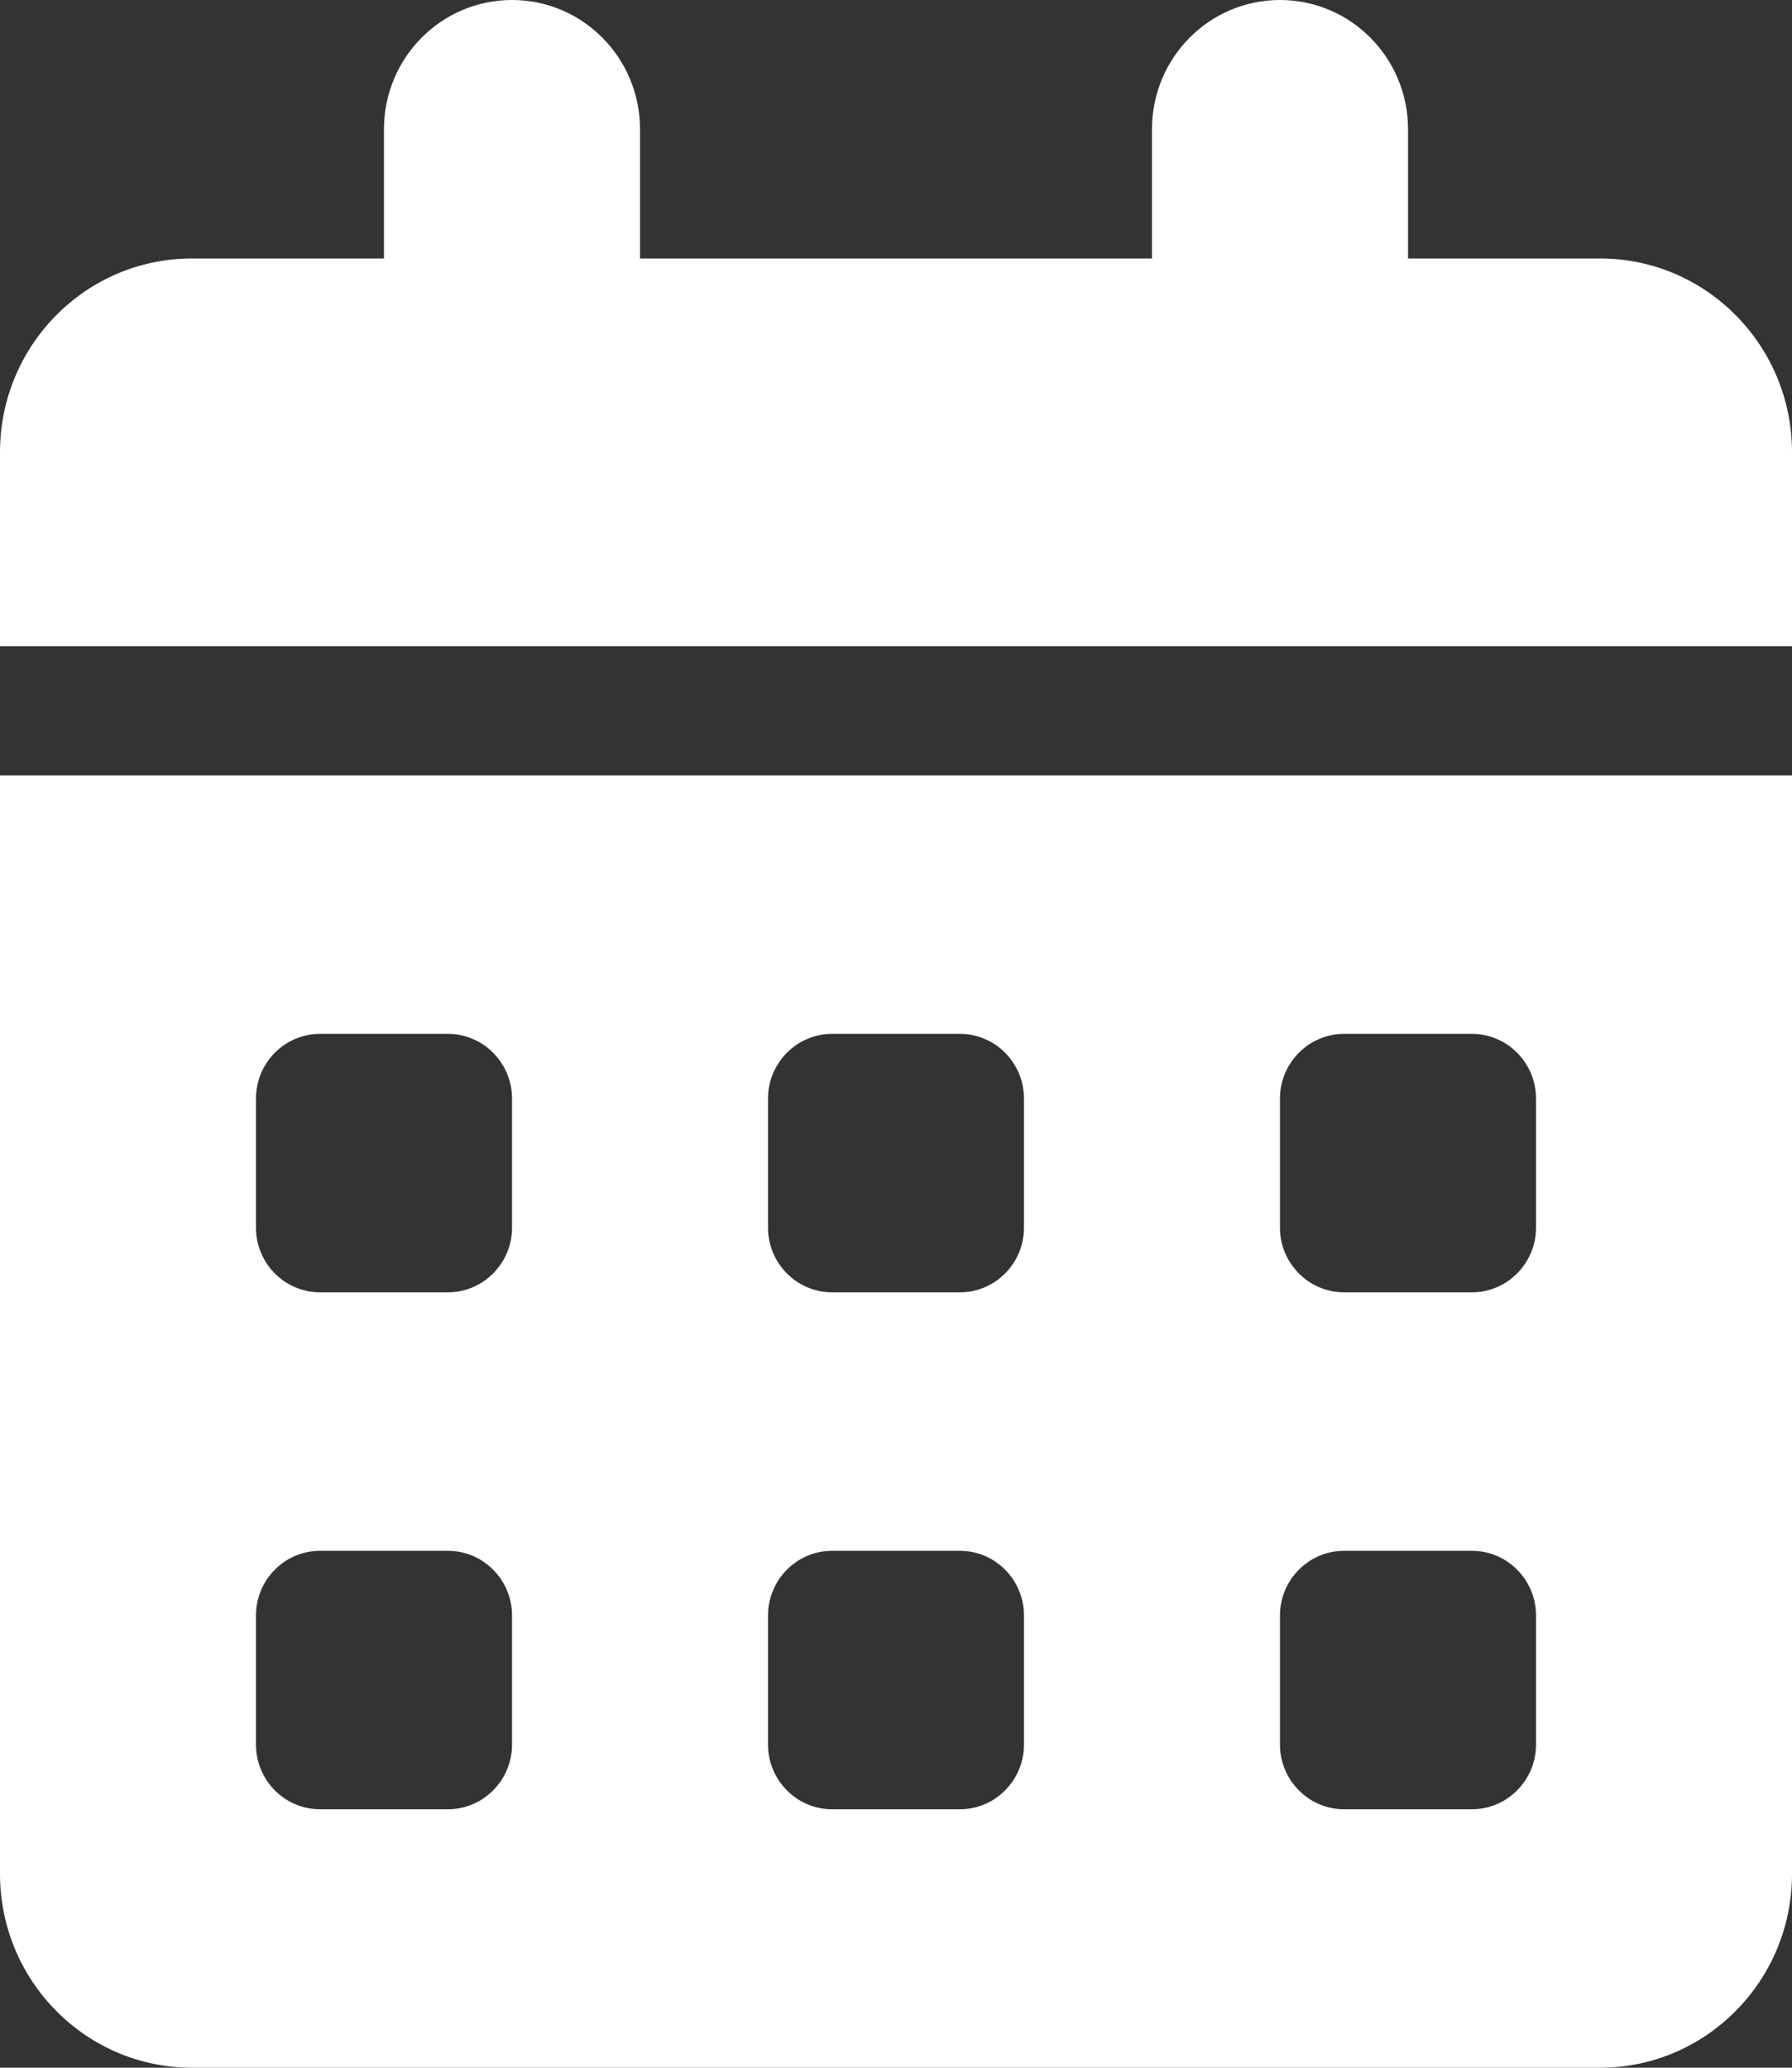 <svg width="26" height="30" viewBox="0 0 26 30" fill="none" xmlns="http://www.w3.org/2000/svg">
<rect x="0" y="0" width="26" height="30" fill="#333333" stroke="none"/>
<path d="M9.286 1.875V3.75H16.714V1.875C16.714 0.84 17.544 0 18.571 0C19.599 0 20.429 0.84 20.429 1.875V3.75H23.214C24.752 3.75 26 5.009 26 6.562V9.375H0V6.562C0 5.009 1.247 3.75 2.786 3.75H5.571V1.875C5.571 0.84 6.401 0 7.429 0C8.456 0 9.286 0.84 9.286 1.875ZM0 11.25H26V27.188C26 28.74 24.752 30 23.214 30H2.786C1.247 30 0 28.74 0 27.188V11.25ZM3.714 17.812C3.714 18.328 4.13 18.75 4.643 18.75H6.5C7.011 18.75 7.429 18.328 7.429 17.812V15.938C7.429 15.422 7.011 15 6.5 15H4.643C4.13 15 3.714 15.422 3.714 15.938V17.812ZM11.143 17.812C11.143 18.328 11.561 18.75 12.071 18.75H13.929C14.439 18.75 14.857 18.328 14.857 17.812V15.938C14.857 15.422 14.439 15 13.929 15H12.071C11.561 15 11.143 15.422 11.143 15.938V17.812ZM19.5 15C18.989 15 18.571 15.422 18.571 15.938V17.812C18.571 18.328 18.989 18.75 19.5 18.75H21.357C21.868 18.75 22.286 18.328 22.286 17.812V15.938C22.286 15.422 21.868 15 21.357 15H19.5ZM3.714 25.312C3.714 25.828 4.13 26.25 4.643 26.25H6.5C7.011 26.25 7.429 25.828 7.429 25.312V23.438C7.429 22.922 7.011 22.5 6.5 22.5H4.643C4.13 22.5 3.714 22.922 3.714 23.438V25.312ZM12.071 22.5C11.561 22.5 11.143 22.922 11.143 23.438V25.312C11.143 25.828 11.561 26.25 12.071 26.25H13.929C14.439 26.25 14.857 25.828 14.857 25.312V23.438C14.857 22.922 14.439 22.5 13.929 22.5H12.071ZM18.571 25.312C18.571 25.828 18.989 26.25 19.5 26.25H21.357C21.868 26.25 22.286 25.828 22.286 25.312V23.438C22.286 22.922 21.868 22.5 21.357 22.5H19.5C18.989 22.5 18.571 22.922 18.571 23.438V25.312Z" fill="white"/>
</svg>
